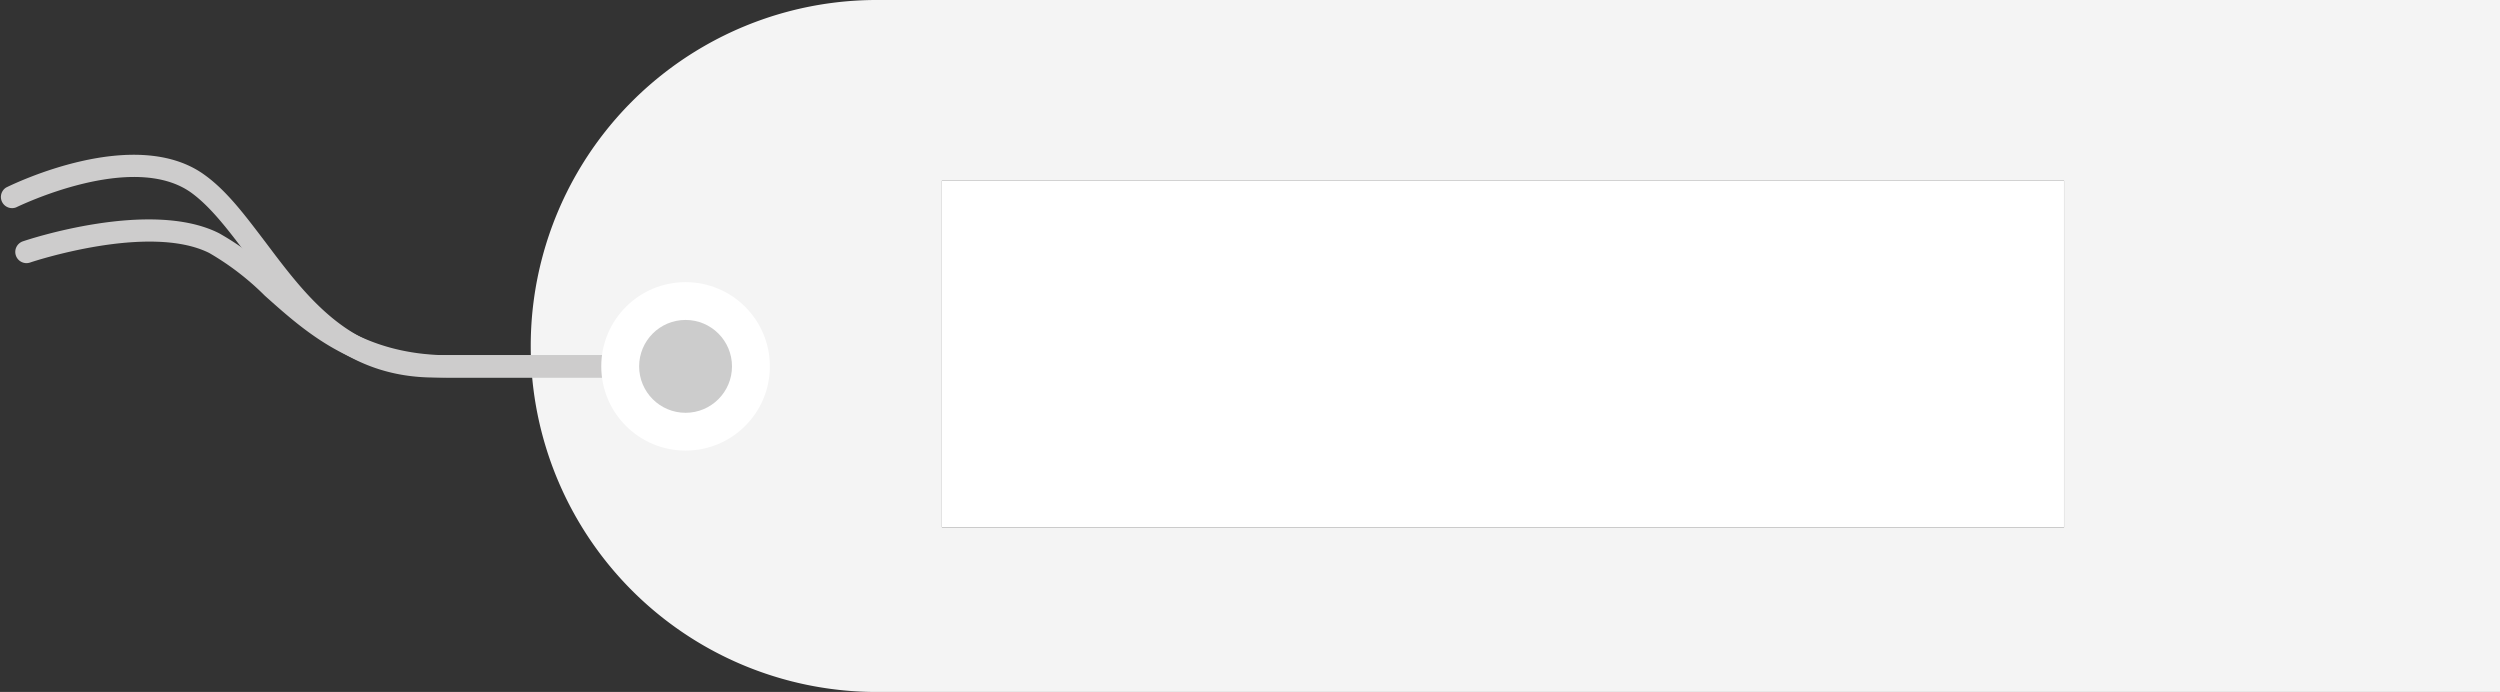<svg xmlns="http://www.w3.org/2000/svg" viewBox="0 0 336 93"><rect x="0" y="0" width="336" height="93" fill="#333333" stroke="none"/><title>ETIQUETTE02Fichier 115</title><g id="Calque_2" data-name="Calque 2"><g id="Calque_1-2" data-name="Calque 1"><path d="M336,0H117.85A46.51,46.51,0,0,0,71.33,46.5h0A46.51,46.51,0,0,0,117.85,93H336V0ZM277.41,70.87H126.59V24.29H277.41Z" style="fill:#f4f4f4"/><path d="M80.81,50.74H58.43c-12.84,0-19.36-8.67-25.11-16.32-2.51-3.34-4.88-6.49-7.49-8.43-7.89-5.86-23.5,1.81-23.66,1.88A1.5,1.5,0,0,1,.83,25.2c.71-.35,17.41-8.57,26.78-1.61,3,2.19,5.45,5.52,8.1,9,5.59,7.44,11.38,15.13,22.72,15.13H80.81a1.5,1.5,0,1,1,0,3Z" style="fill:#cdcccc"/><path d="M82.89,50.74H60.51c-12.66,0-19.17-5.87-24.92-11A36.29,36.29,0,0,0,28.12,34C20,29.95,4.22,35.22,4.06,35.28a1.5,1.5,0,1,1-1-2.84c.7-.24,17.18-5.73,26.37-1.1a38.39,38.39,0,0,1,8.12,6.14C42.94,42.29,49,47.75,60.51,47.75H82.89a1.5,1.5,0,1,1,0,3Z" style="fill:#cdcccc"/><ellipse cx="92.14" cy="49.24" rx="11.33" ry="11.32" style="fill:#fff"/><circle cx="92.14" cy="49.24" r="6.24" style="fill:#ccc"/><rect x="126.59" y="24.29" width="150.81" height="46.58" style="fill:#fff"/></g></g></svg>